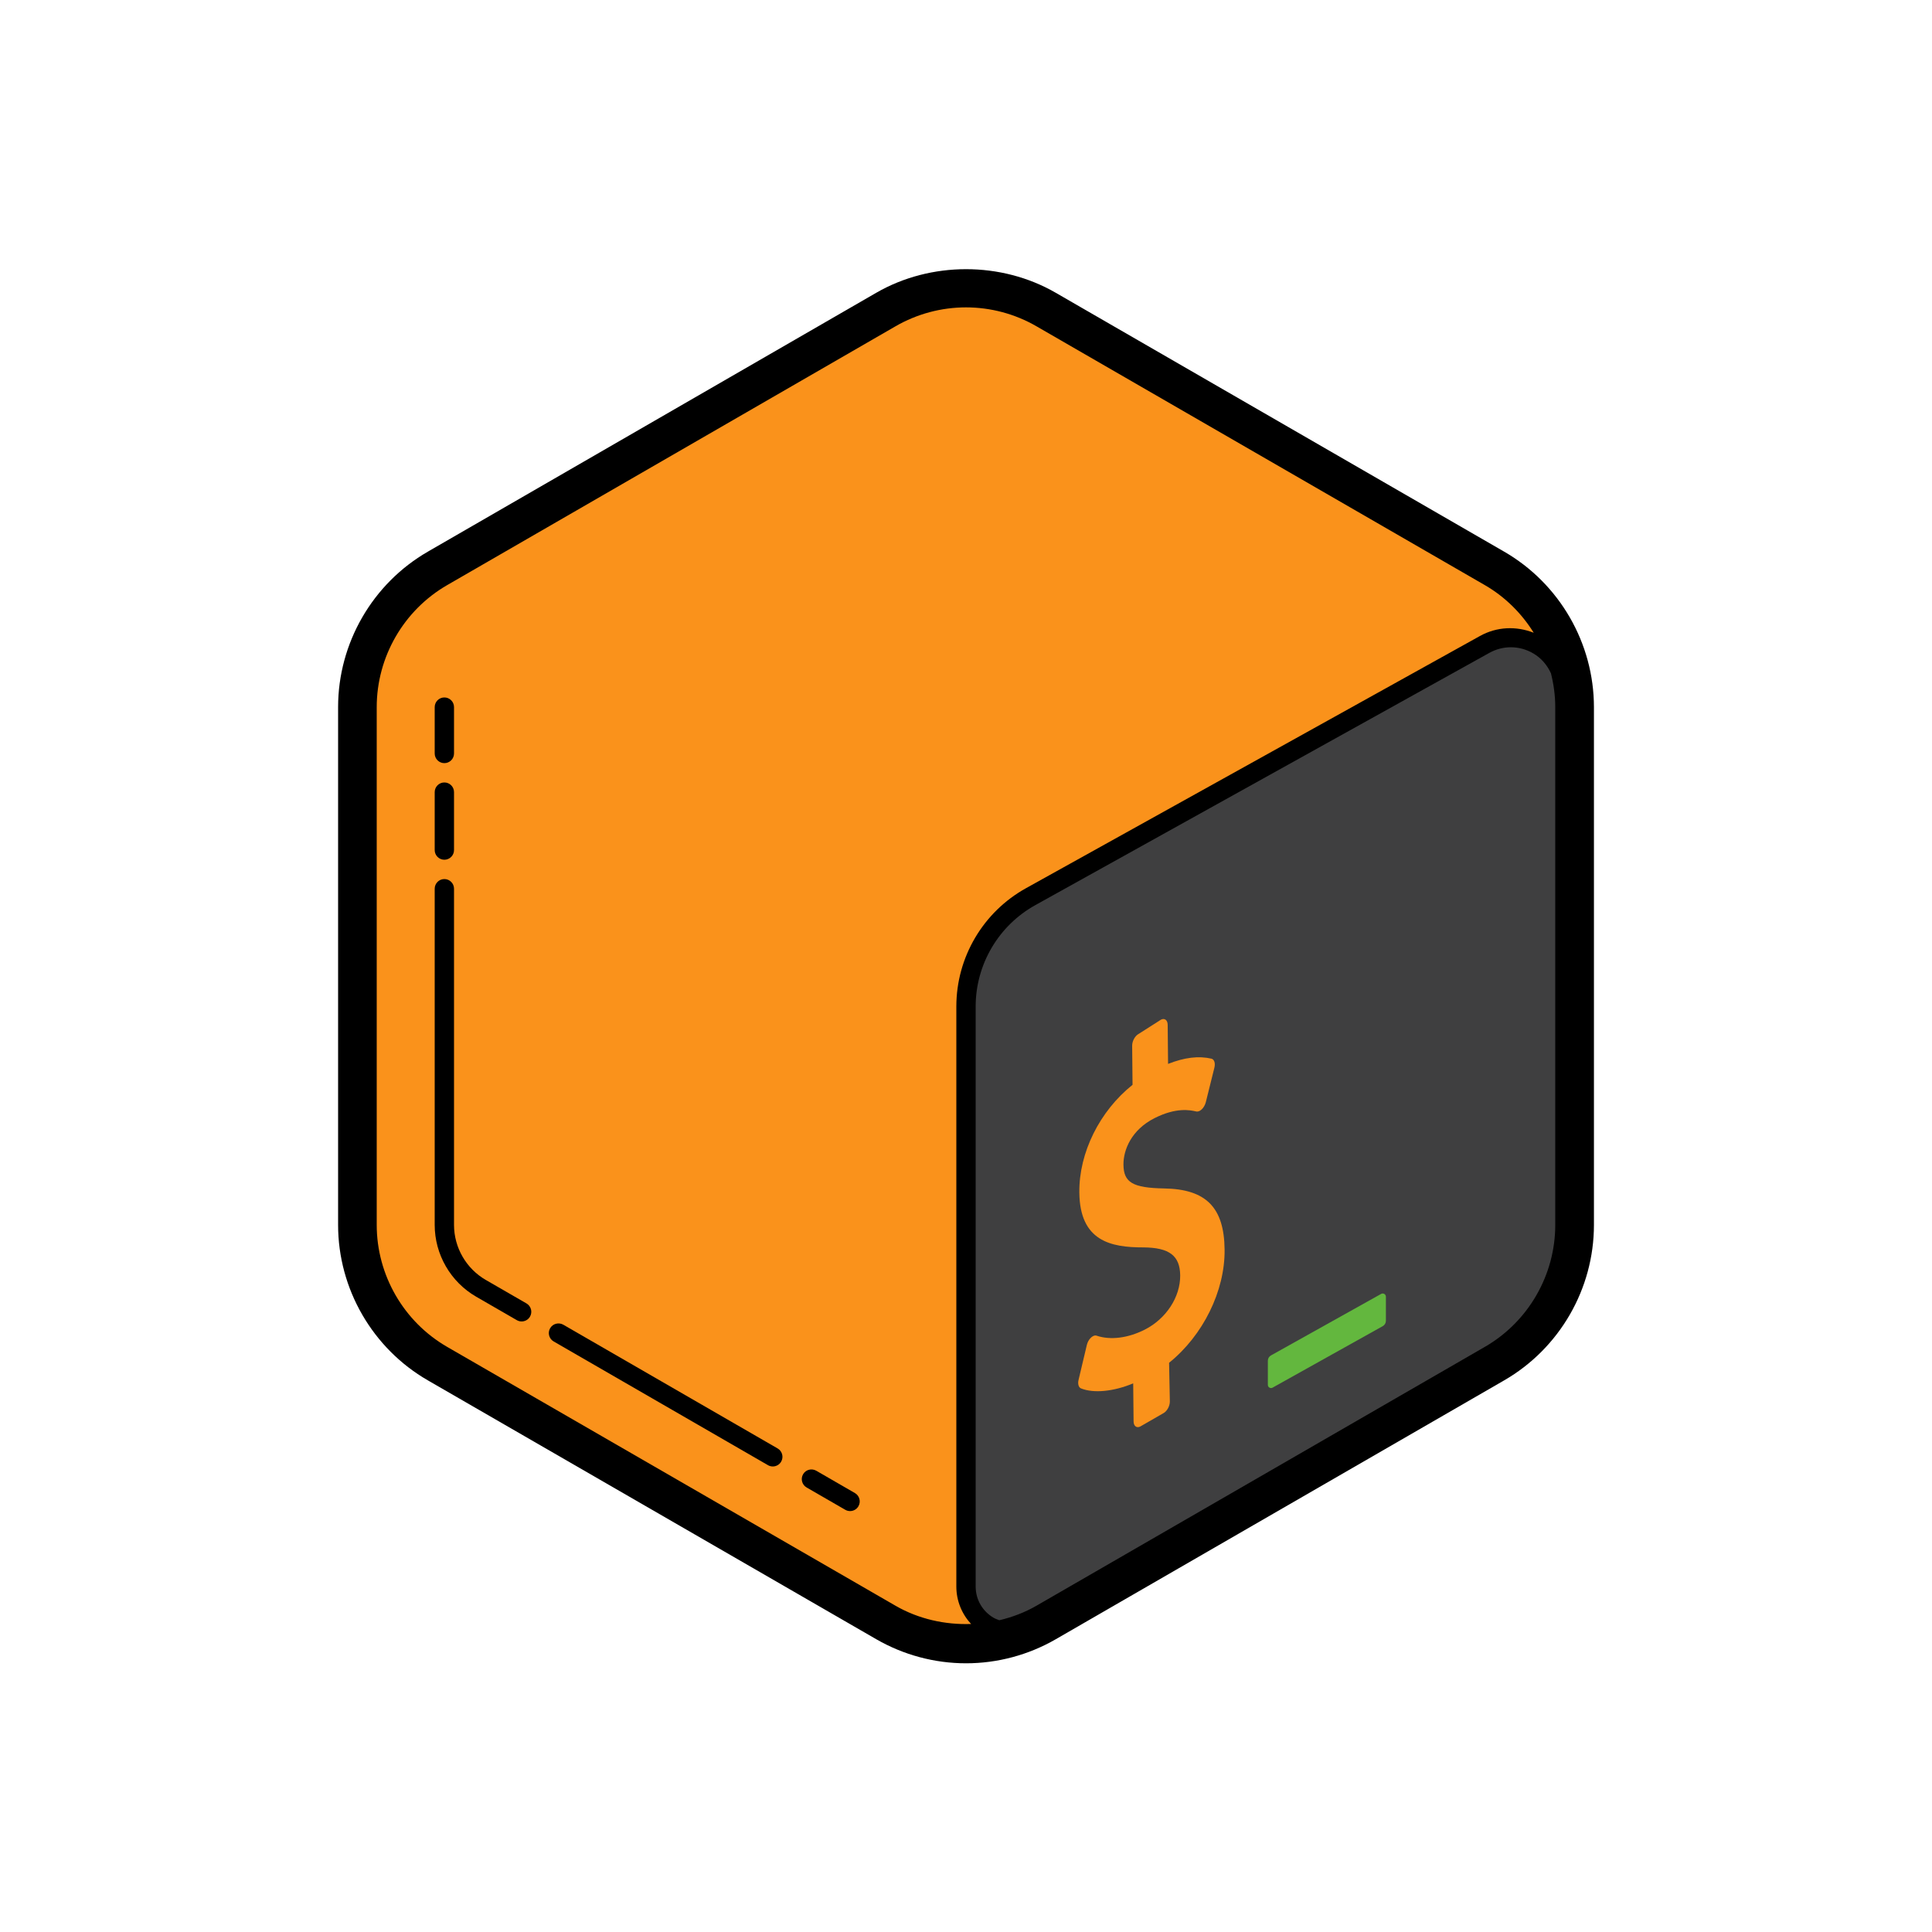 <svg xmlns="http://www.w3.org/2000/svg" xmlns:xlink="http://www.w3.org/1999/xlink" viewBox="0,0,256,256" width="400px" height="400px" fill-rule="nonzero" fill="none"><g fill="none" fill-rule="nonzero" stroke="none" stroke-width="1" stroke-linecap="butt" stroke-linejoin="miter" stroke-miterlimit="10" stroke-dasharray="" stroke-dashoffset="0" font-family="none" font-weight="none" font-size="none" text-anchor="none" style="mix-blend-mode: normal"><g transform="scale(2.56,2.56)"><path d="M82,63.613v-27.226c0,-3.008 -1.603,-5.789 -4.211,-7.293l-23.578,-13.614c-2.606,-1.504 -5.814,-1.504 -8.421,0l-23.579,13.614c-2.606,1.504 -4.211,4.285 -4.211,7.293v27.227c0,3.008 1.605,5.789 4.211,7.293l23.578,13.613c2.607,1.504 5.816,1.504 8.421,0l23.579,-13.613c2.608,-1.505 4.211,-4.286 4.211,-7.294" fill="#fa921b"></path><path d="M76.843,33.356l-23.497,13.055c-2.065,1.147 -3.346,3.322 -3.346,5.685v30.022c0,1.812 1.948,2.959 3.534,2.079l25.434,-14.131c0.839,-0.701 1.526,-1.549 2.032,-2.5v-31.762c0,-2.134 -2.292,-3.485 -4.157,-2.448z" fill="#3f3f40"></path><path d="M60.092,52.778c0.189,-0.096 0.345,0.022 0.347,0.269l0.02,2.021c0.845,-0.335 1.58,-0.426 2.247,-0.271c0.145,0.037 0.209,0.234 0.15,0.468l-0.445,1.79c-0.037,0.136 -0.111,0.273 -0.202,0.357c-0.04,0.039 -0.079,0.067 -0.118,0.088c-0.061,0.03 -0.12,0.04 -0.175,0.029c-0.305,-0.069 -1.027,-0.227 -2.164,0.349c-1.192,0.605 -1.61,1.64 -1.602,2.408c0.01,0.92 0.482,1.199 2.109,1.228c2.168,0.035 3.104,0.984 3.126,3.165c0.024,2.146 -1.122,4.448 -2.873,5.858l0.039,2.003c0.002,0.241 -0.153,0.517 -0.344,0.613l-1.186,0.682c-0.189,0.096 -0.345,-0.022 -0.347,-0.263l-0.02,-1.969c-1.016,0.423 -2.043,0.524 -2.7,0.261c-0.125,-0.049 -0.179,-0.232 -0.128,-0.441l0.429,-1.809c0.034,-0.141 0.109,-0.285 0.212,-0.376c0.035,-0.035 0.074,-0.062 0.111,-0.081c0.067,-0.034 0.133,-0.042 0.19,-0.02c0.707,0.237 1.612,0.126 2.484,-0.315c1.105,-0.559 1.846,-1.688 1.834,-2.809c-0.01,-1.016 -0.561,-1.438 -1.9,-1.448c-1.704,0.003 -3.293,-0.33 -3.32,-2.84c-0.022,-2.067 1.053,-4.216 2.754,-5.575l-0.02,-2.02c-0.002,-0.248 0.15,-0.52 0.344,-0.62z" fill="#fa921b"></path><path d="M71.572,68.64l-5.704,3.185c-0.109,0.061 -0.244,-0.019 -0.244,-0.143v-1.252c0,-0.113 0.061,-0.217 0.16,-0.273l5.704,-3.185c0.111,-0.061 0.246,0.019 0.246,0.145v1.248c0,0.115 -0.062,0.219 -0.162,0.275" fill="#63b73e"></path><path d="M44,78.213c-0.085,0 -0.171,-0.021 -0.25,-0.067l-2,-1.155c-0.239,-0.138 -0.321,-0.444 -0.183,-0.683c0.138,-0.24 0.444,-0.32 0.683,-0.183l2,1.155c0.239,0.138 0.321,0.444 0.183,0.683c-0.092,0.161 -0.261,0.25 -0.433,0.25zM40,75.904c-0.085,0 -0.171,-0.021 -0.25,-0.067l-11.093,-6.404c-0.239,-0.138 -0.321,-0.444 -0.183,-0.683c0.138,-0.239 0.444,-0.319 0.683,-0.183l11.093,6.404c0.239,0.138 0.321,0.444 0.183,0.683c-0.092,0.16 -0.261,0.25 -0.433,0.25zM27,68.398c-0.085,0 -0.171,-0.021 -0.25,-0.067l-2.105,-1.215c-1.323,-0.764 -2.145,-2.187 -2.145,-3.715v-17.401c0,-0.276 0.224,-0.5 0.5,-0.5c0.276,0 0.5,0.224 0.5,0.5v17.401c0,1.171 0.63,2.263 1.645,2.849l2.105,1.215c0.239,0.138 0.321,0.444 0.183,0.683c-0.092,0.161 -0.261,0.25 -0.433,0.25zM23,44.5c-0.276,0 -0.5,-0.224 -0.5,-0.5v-3c0,-0.276 0.224,-0.5 0.5,-0.5c0.276,0 0.5,0.224 0.5,0.5v3c0,0.276 -0.224,0.5 -0.5,0.5zM23,39.5c-0.276,0 -0.5,-0.224 -0.5,-0.5v-2.4c0,-0.276 0.224,-0.5 0.5,-0.5c0.276,0 0.5,0.224 0.5,0.5v2.4c0,0.276 -0.224,0.5 -0.5,0.5z" fill="#000000"></path><path d="M77.855,28.553l-23.21,-13.399c-2.816,-1.627 -6.466,-1.629 -9.29,0l-23.211,13.4c-2.865,1.655 -4.644,4.738 -4.644,8.046v26.802c0,3.308 1.779,6.391 4.645,8.045l23.212,13.4c1.412,0.814 3.018,1.245 4.644,1.245c1.628,0 3.234,-0.431 4.645,-1.245l23.211,-13.4c2.864,-1.653 4.645,-4.735 4.645,-8.045v-26.802c-0.002,-3.309 -1.781,-6.392 -4.647,-8.047zM46.355,83.114l-23.211,-13.4c-2.248,-1.298 -3.645,-3.716 -3.645,-6.312v-26.802c0,-2.596 1.396,-5.015 3.645,-6.314l23.211,-13.399c1.107,-0.639 2.367,-0.977 3.645,-0.977c1.279,0 2.539,0.338 3.645,0.977l23.211,13.399c1.051,0.607 1.906,1.465 2.529,2.465c-0.907,-0.355 -1.911,-0.317 -2.785,0.169l-23.496,13.054c-2.223,1.234 -3.604,3.58 -3.604,6.122v30.022c0,0.738 0.282,1.417 0.763,1.939c-1.354,0.047 -2.722,-0.259 -3.908,-0.943zM76.855,69.714l-23.211,13.4c-0.6,0.346 -1.249,0.591 -1.918,0.749c-0.101,-0.038 -0.204,-0.072 -0.3,-0.129c-0.58,-0.341 -0.926,-0.946 -0.926,-1.617v-30.021c0,-2.179 1.184,-4.19 3.09,-5.248l23.496,-13.054c0.351,-0.195 0.733,-0.292 1.116,-0.292c0.4,0 0.801,0.107 1.164,0.32c0.417,0.245 0.719,0.609 0.911,1.028c0.141,0.567 0.223,1.153 0.223,1.75v26.802c0,2.597 -1.396,5.015 -3.645,6.312z" fill="#000000"></path></g></g></svg>